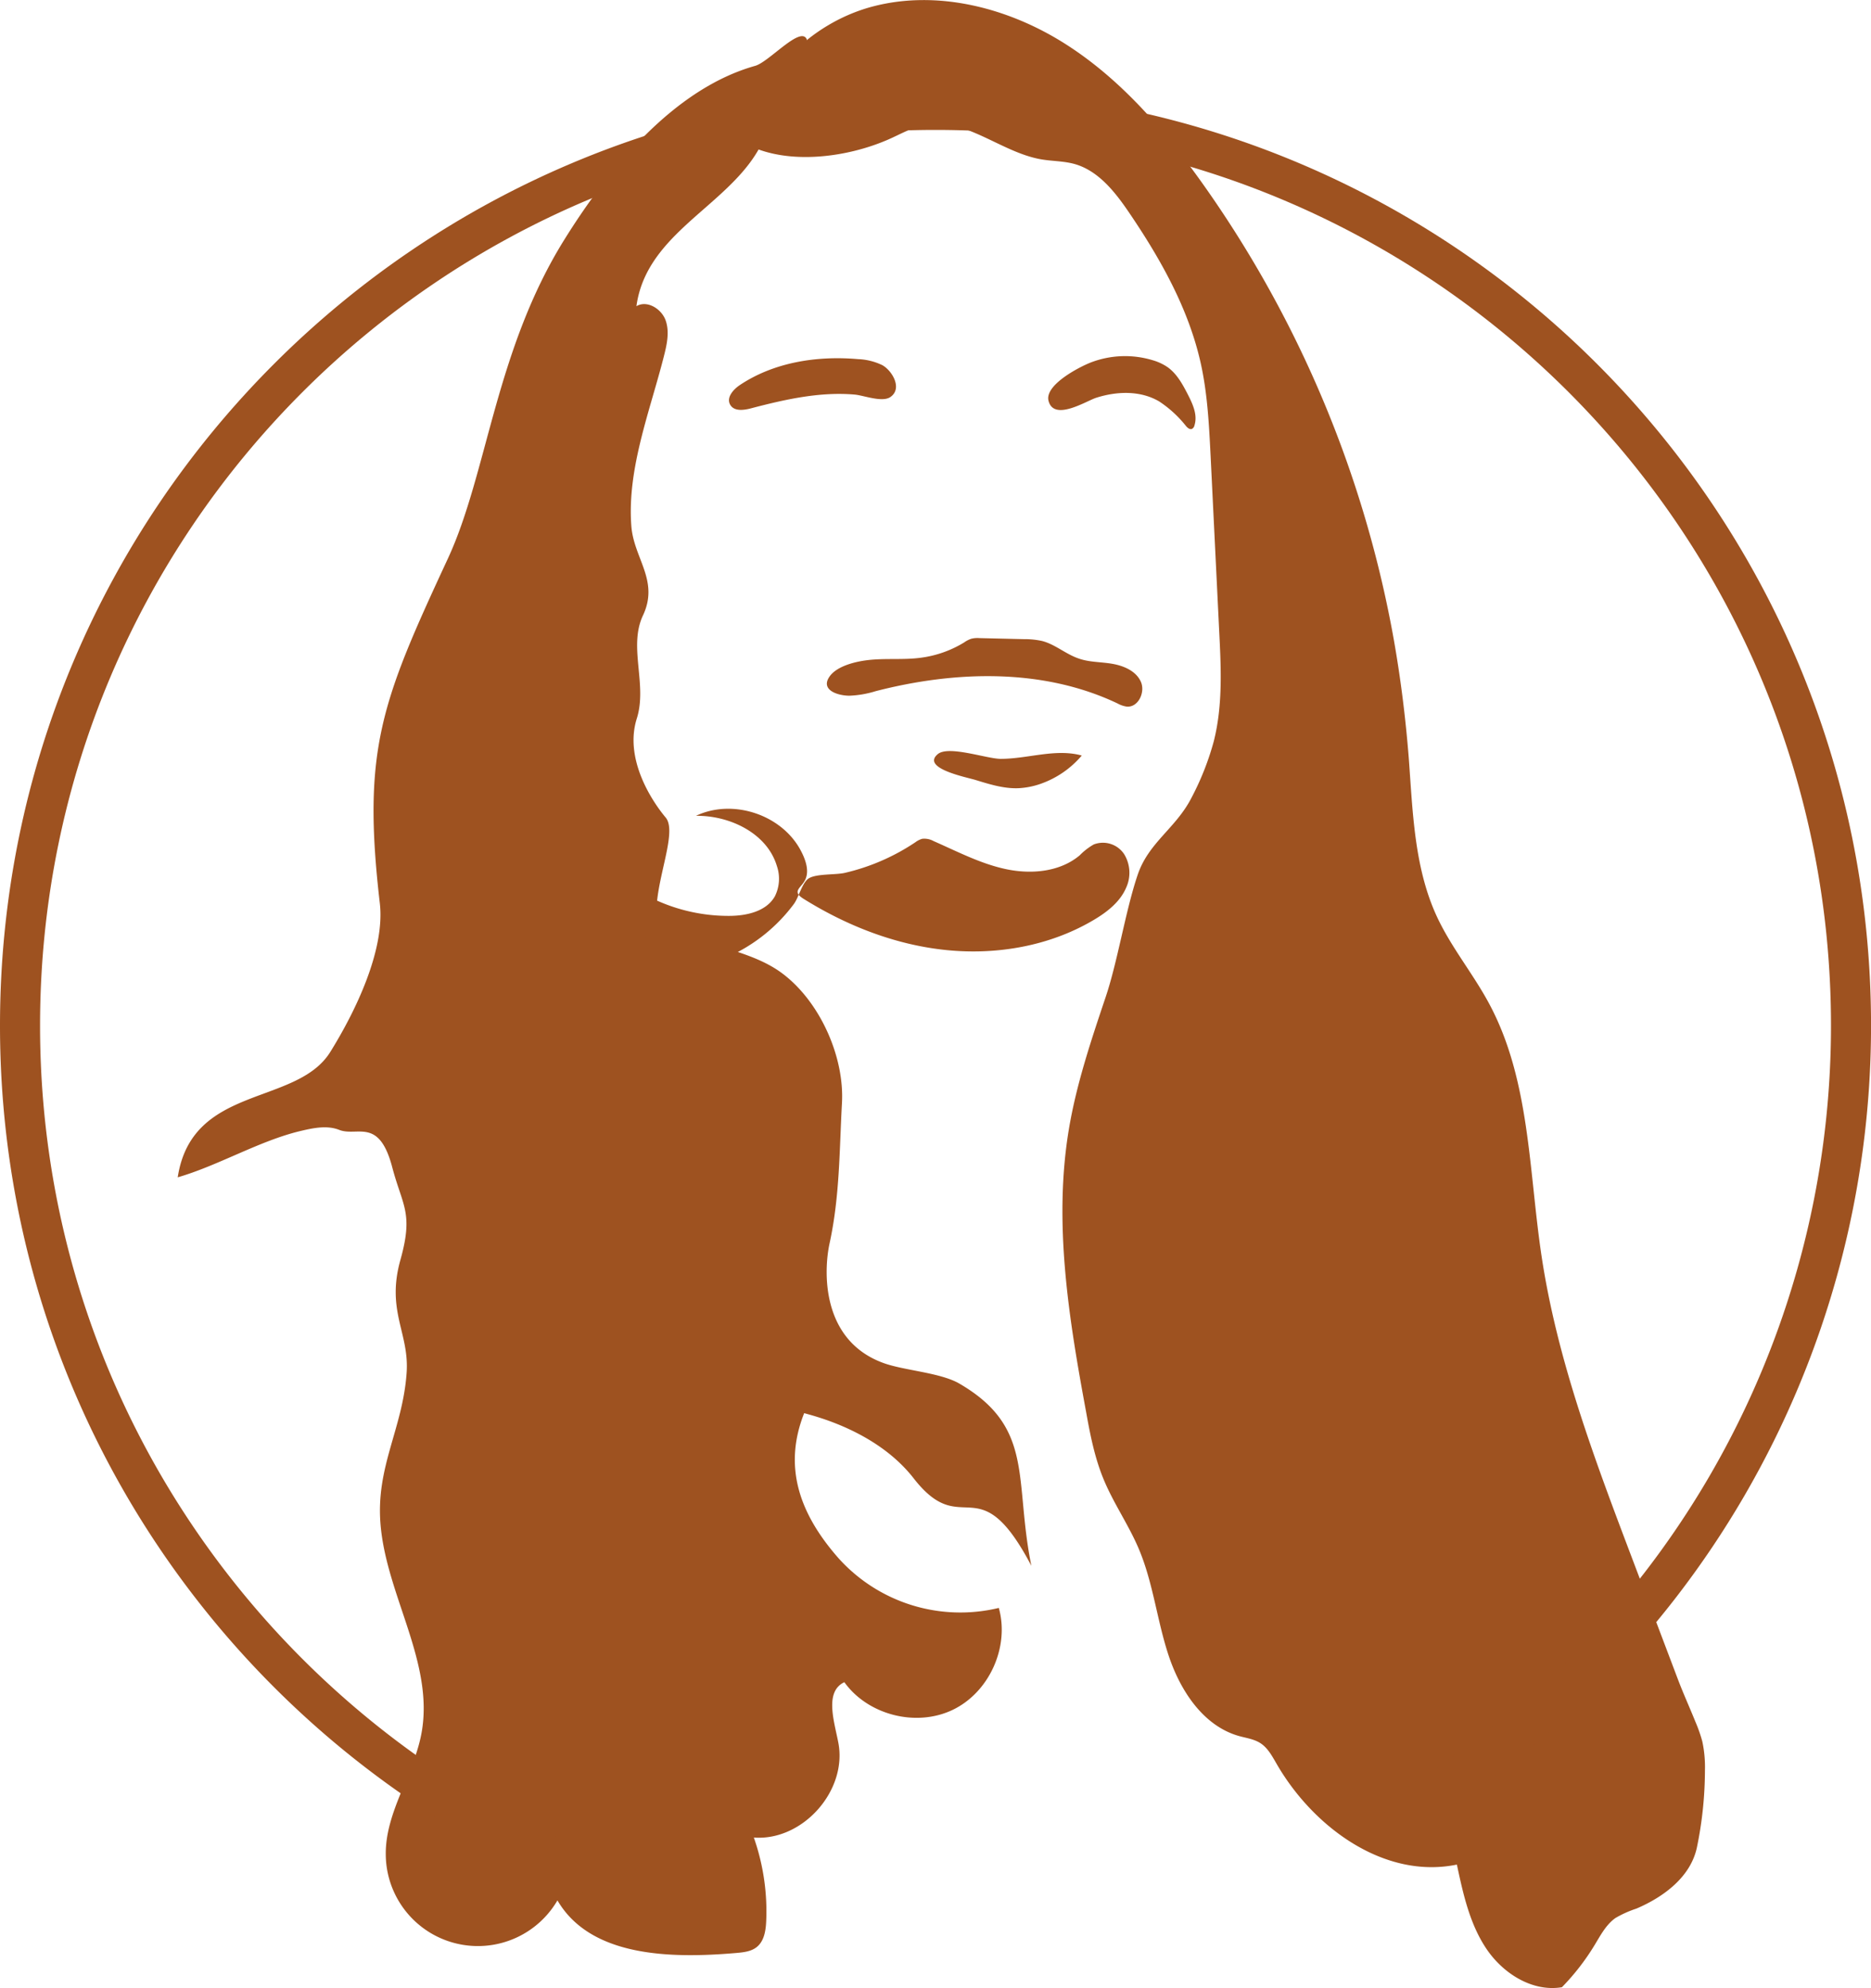 <svg id="Layer_2" data-name="Layer 2" xmlns="http://www.w3.org/2000/svg" viewBox="0 0 467.11 496.27"><defs><style>.cls-1{fill:#9e5220;}.cls-2{fill:none;stroke:#9e5220;stroke-miterlimit:10;stroke-width:10px;}</style></defs><title>JourneyOfTaro_Logo_Portrait</title><path class="cls-1" d="M300.45,220c-3,8.85-5,21.69-8,30.54-3.63,10.81-7.28,21.68-9.16,32.93-3.9,23.4,0,47.32,4.32,70.64,1,5.6,2.11,11.23,4.26,16.5,2.47,6.09,6.31,11.53,8.87,17.58,3.61,8.52,4.55,17.91,7.47,26.68s8.64,17.53,17.53,20.05c1.85.52,3.82.77,5.42,1.82,1.79,1.18,2.85,3.16,3.92,5,9.17,16,27,29,45.08,25.28,1.56,7.3,3.2,14.8,7.36,21s11.51,10.85,18.87,9.61a58.15,58.15,0,0,0,8.18-10.56c1.48-2.44,2.86-5.08,5.19-6.72A27.16,27.16,0,0,1,425,478c6.88-2.94,13.55-7.95,15.09-15.28a95.49,95.49,0,0,0,2-19.14,30.6,30.6,0,0,0-.65-7.28,36.36,36.36,0,0,0-1.71-4.89c-1.39-3.45-3.05-7.11-4.37-10.59l-11.44-30.22c-9.34-24.66-18.74-49.55-22.64-75.63-3.18-21.26-2.87-43.79-13-62.74-4-7.51-9.55-14.17-13.13-21.9-5.65-12.22-6-26.11-7-39.54-.78-9.87-2-19.71-3.72-29.46a282.38,282.38,0,0,0-47.45-113.5c-9.61-13.57-20.66-26.49-34.71-35.38S250.7-1,234.6,3.12,204.54,21.2,203.23,37.78c10.09,5,24.55,3.14,34.88-1.34,3.09-1.34,6-3.09,9.35-3.72,10-1.9,18.88,6.89,28.94,8.63,2.76.47,5.61.41,8.31,1.16,6,1.69,10.2,7.08,13.71,12.27,7.84,11.56,14.83,24,17.83,37.63,1.67,7.61,2.05,15.44,2.44,23.22l2.1,42.84c.47,9.44,1,18.91-1.3,28.07a68.59,68.59,0,0,1-5.58,14.16C310,208.36,303.18,211.85,300.45,220Z" transform="translate(-16.44 -1.57)"/><path class="cls-1" d="M182.12,90.76c.77-3,1.53-6.23.52-9.16S178,76.42,175.33,78c2.95-21.63,30.88-27,33.75-48.67.18-1.37,9.35-16.77,8.75-18C216.25,8,208.47,17,205,18c-20.27,5.69-36.51,25.47-47.64,43.35C140.1,89,138.14,119.69,128.26,141c-16.47,35.51-21.48,47.49-17,86,1.37,11.73-6.11,27.1-12.34,37.13-8.43,13.61-34.55,8.08-38.11,31.33,10.14-2.93,20.41-9.13,30.68-11.57,3.18-.75,6.6-1.47,9.64-.27,4.49,1.76,9.93-3.21,13.22,9.27,2.57,9.78,5.36,11.38,2.06,23.17-3.6,12.86,2.29,18.27,1.54,28.31-1,13.9-7.67,23.27-6.52,37.58,1.42,17.82,13.43,34.57,10.26,52.16-1.88,10.41-9,19.69-8.94,30.26a23,23,0,0,0,42.86,11.59c8.28,14.16,28.26,14.53,44.61,13.13,1.83-.16,3.78-.36,5.19-1.52,1.83-1.5,2.22-4.12,2.32-6.48a55.63,55.63,0,0,0-3.09-20.82c12.19.92,23.42-11.7,21.09-23.71-1.05-5.4-3.48-12.73,1.51-15.07,5.89,8.21,17.94,11.28,27.06,6.9s14.23-15.71,11.5-25.44a40.9,40.9,0,0,1-40-12.39c-9.68-11-14-22.78-8.52-36.41-4.33-.28,16.13,2.14,27.28,16.47,12.32,15.81,16-3.6,29.37,21.82-4.38-21.46.91-34.52-18-45.5-4.77-2.76-13.87-3.25-19-5.15-15.44-5.66-14.91-22.81-13.38-29.85,2.57-11.84,2.44-23.34,3.09-35s-5.56-25.41-14.92-32.4c-5.79-4.32-13.15-5.77-19.93-8.27s-12.53-.56-11.22-10.55c1-7.91,4.63-17,2.06-20.07-3.85-4.61-10.3-14.93-7.21-24.71,2.69-8.51-2.16-17.88,1.54-25.74,4.12-8.75-2.34-14.25-2.91-22.42C173,118.58,178.66,104.32,182.12,90.76Z" transform="translate(-16.44 -1.57)"/><path class="cls-1" d="M266.28,191c6.79,0,13.68-2.64,20.23-.83a23.74,23.74,0,0,1-10.09,7,19.61,19.61,0,0,1-5.81,1.16c-3.63.12-7.17-1-10.63-2.06-2-.63-13.66-2.88-9.43-6.44C253.22,187.56,262.81,191,266.28,191Z" transform="translate(-16.44 -1.57)"/><path class="cls-1" d="M233.11,166.35c4.38-.52,8.83,0,13.21-.59a27.46,27.46,0,0,0,10.84-3.83,6.85,6.85,0,0,1,1.74-.9,6.31,6.31,0,0,1,2.08-.17l11.09.26a20.37,20.37,0,0,1,4.55.46c3.23.84,5.85,3.23,9,4.33,2.73,1,5.7.87,8.55,1.37s5.86,1.79,7.07,4.42-.62,6.51-3.5,6.26a6.83,6.83,0,0,1-2.3-.79c-18.58-8.84-40.46-8.2-60.37-3.07a25.34,25.34,0,0,1-6.65,1.14c-3.14-.06-7.15-1.54-4.88-4.78C225.4,167.78,230.12,166.7,233.11,166.35Z" transform="translate(-16.44 -1.57)"/><path class="cls-1" d="M236.73,92.73a15.23,15.23,0,0,0-6.08-1.51c-10.21-.89-20.94.76-29.47,6.45-1.67,1.11-3.43,3.11-2.47,4.88s3.4,1.44,5.27.94c8.39-2.2,17.12-4.18,25.85-3.42,2.23.2,6.82,2,8.87.63C241.86,98.57,239.16,94.08,236.73,92.73Z" transform="translate(-16.44 -1.57)"/><path class="cls-1" d="M304.25,91.5a13.09,13.09,0,0,1,3.58,1.65c2.38,1.64,3.83,4.3,5.15,6.87s2.48,5.18,1.66,7.77a1.27,1.27,0,0,1-.61.84c-.54.23-1.1-.25-1.48-.69a28.64,28.64,0,0,0-6.71-6.16c-4.75-2.79-10.62-2.54-15.71-.92-2.47.78-10.59,6-11.92.75-1-4,7.89-8.56,10.75-9.63A23.84,23.84,0,0,1,304.25,91.5Z" transform="translate(-16.44 -1.57)"/><path class="cls-1" d="M177.86,225.11a43.67,43.67,0,0,0,20.55,5.09c4.37,0,9.35-1.09,11.49-4.9a9.78,9.78,0,0,0,.5-7.53c-2.43-8.16-11.69-12.65-20.2-12.55,9.13-4.34,21.32-.34,26.1,8.56,1.11,2.06,2.22,4.89,1.27,7.18s-3.7,3-.48,5c10.79,6.73,22.95,11.49,35.6,12.77s25.8-1,36.75-7.48c3.39-2,6.69-4.56,8.2-8.2a8.89,8.89,0,0,0-.56-8.28,6.36,6.36,0,0,0-7.58-2.4,16,16,0,0,0-3.5,2.71c-4.94,4.16-12.08,4.79-18.41,3.45s-12.13-4.4-18.07-7a4.76,4.76,0,0,0-2.86-.57,5.3,5.3,0,0,0-1.69.86,53.22,53.22,0,0,1-17.56,7.63c-2.34.55-7,.18-9,1.35-1.69,1-2.51,4.69-3.75,6.4a41.57,41.57,0,0,1-37.17,16.63" transform="translate(-16.44 -1.57)"/><path class="cls-2" d="M363.43,456A228.46,228.46,0,0,0,478.56,257.58C478.56,131.35,376.23,29,250,29S21.44,131.35,21.44,257.58c0,105.67,71.71,194.59,169.12,220.75" transform="translate(-16.44 -1.57)"/></svg>